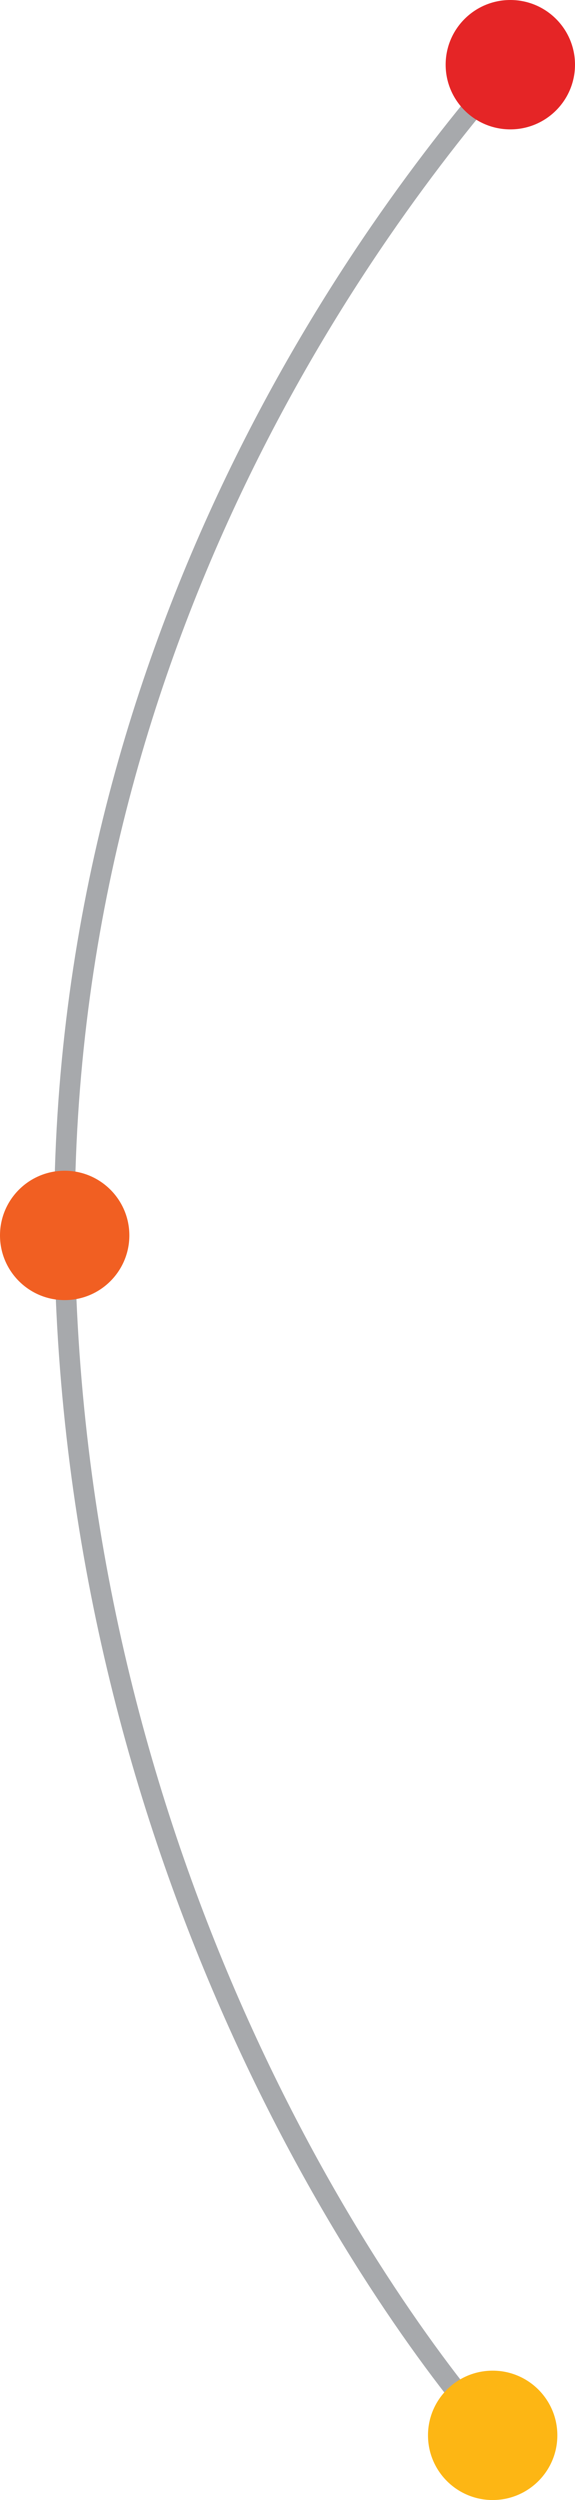 <?xml version="1.0" encoding="UTF-8"?>
<svg id="Layer_2" xmlns="http://www.w3.org/2000/svg" viewBox="0 0 65.79 285.98">
  <defs>
    <style>
      .cls-1 {
        fill: #fdb614;
      }

      .cls-2 {
        fill: #f15f22;
      }

      .cls-3 {
        fill: none;
        stroke: #a7a9ac;
        stroke-linecap: round;
        stroke-linejoin: round;
        stroke-width: 2.36px;
      }

      .cls-4 {
        fill: #e52526;
      }
    </style>
  </defs>
  <g id="Layer_1-2" data-name="Layer_1">
    <g>
      <path class="cls-3" d="M56.37,278.58c-13.62-15.61-47.57-64.89-48.96-135.01C6.01,73.64,42.84,25.2,57.89,7.83"/>
      <circle class="cls-4" cx="58.39" cy="7.4" r="7.4"/>
      <circle class="cls-2" cx="7.4" cy="141.32" r="7.4"/>
      <circle class="cls-1" cx="56.37" cy="278.58" r="7.4"/>
    </g>
  </g>
</svg>